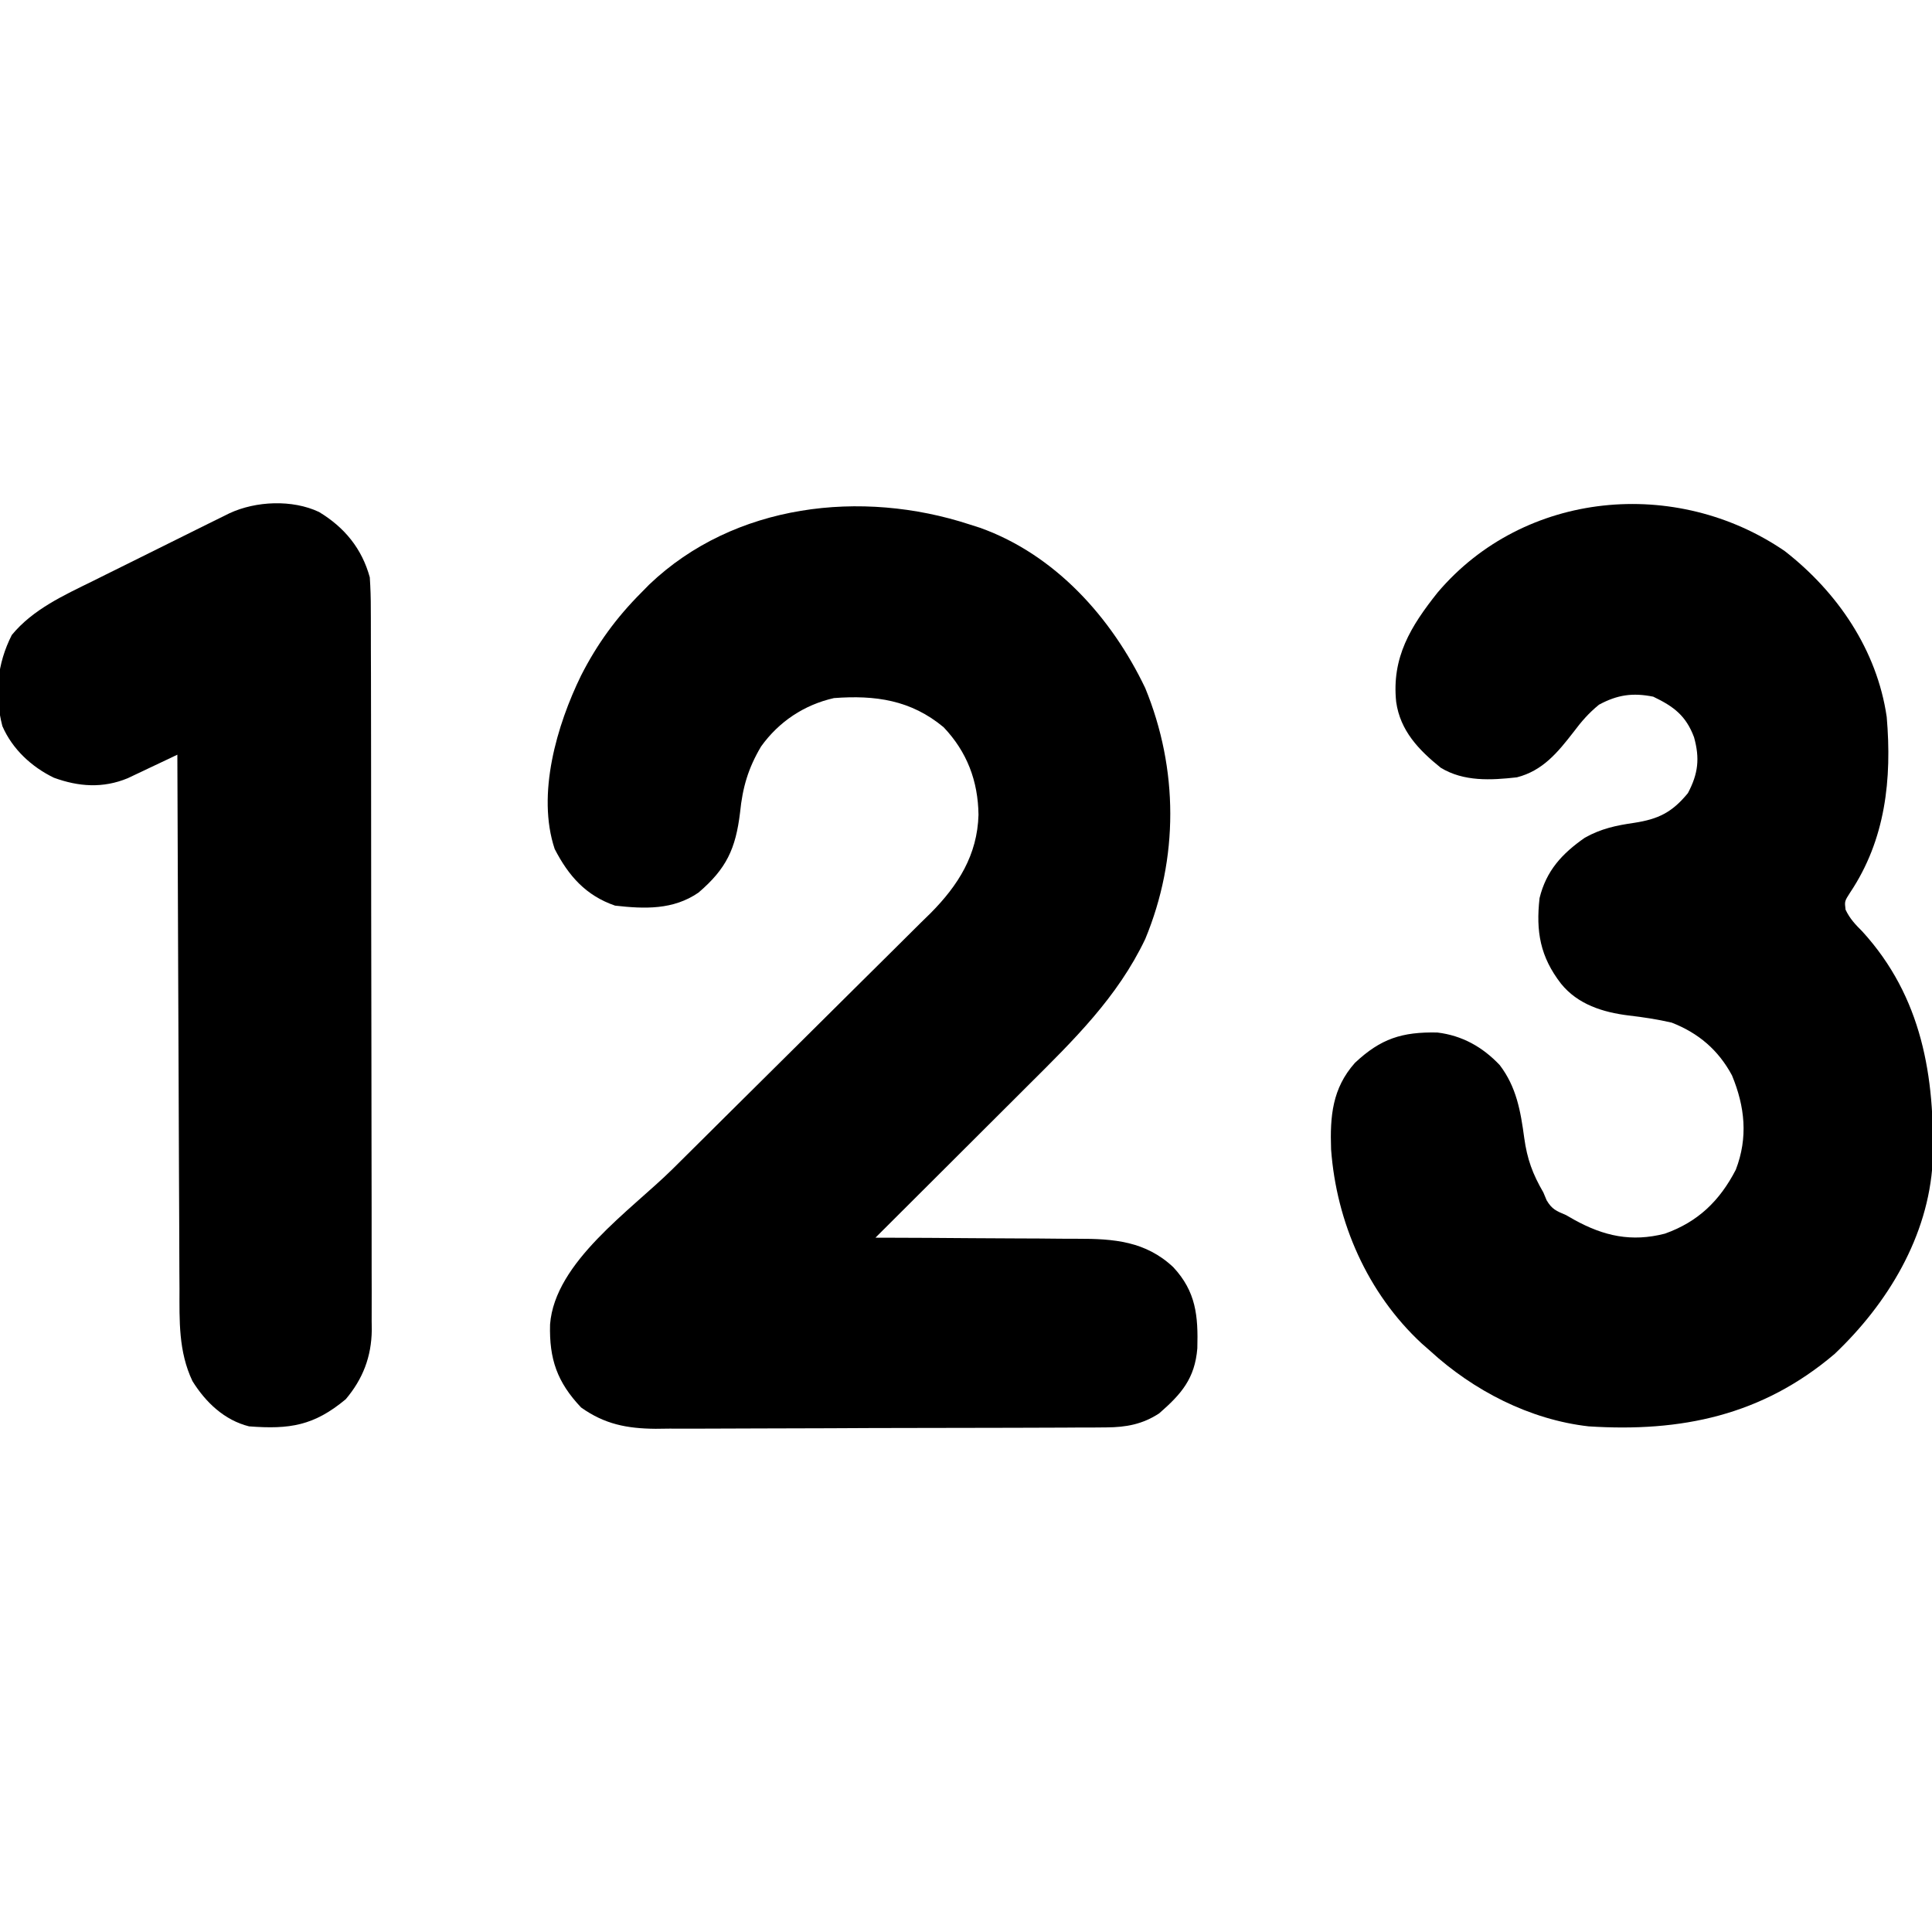 <?xml version="1.0" encoding="UTF-8"?>
<svg version="1.1" xmlns="http://www.w3.org/2000/svg" width="512" height="512"  viewBox="0 0 512 512">
<path d="M0 0 C0.901 0.287 1.802 0.575 2.73 0.871 C22.634 7.991 37.584 24.685 46.496 43.336 C55.309 64.808 55.388 88.415 46.504 109.844 C39.126 125.328 27.52 136.634 15.527 148.57 C14.352 149.744 13.176 150.918 12.001 152.092 C8.941 155.149 5.877 158.202 2.813 161.255 C-0.326 164.385 -3.463 167.517 -6.6 170.648 C-12.73 176.768 -18.864 182.885 -25 189 C-24.183 189.001 -23.366 189.003 -22.524 189.004 C-14.786 189.022 -7.049 189.064 0.689 189.132 C4.666 189.166 8.643 189.191 12.62 189.196 C16.465 189.2 20.31 189.229 24.155 189.273 C25.615 189.286 27.075 189.291 28.535 189.286 C38.159 189.263 46.6 189.929 53.931 196.814 C59.955 203.289 60.549 209.704 60.305 218.332 C59.641 226.319 56.1 230.415 50.195 235.555 C45.807 238.444 41.404 239.249 36.221 239.274 C34.526 239.289 34.526 239.289 32.797 239.304 C31.572 239.305 30.347 239.306 29.085 239.306 C27.133 239.319 27.133 239.319 25.141 239.332 C21.581 239.354 18.021 239.362 14.461 239.367 C12.232 239.371 10.004 239.377 7.776 239.384 C-0.01 239.409 -7.796 239.422 -15.582 239.426 C-22.82 239.429 -30.057 239.459 -37.295 239.501 C-43.525 239.536 -49.754 239.551 -55.984 239.552 C-59.698 239.553 -63.411 239.561 -67.125 239.59 C-71.273 239.621 -75.419 239.612 -79.567 239.599 C-80.784 239.614 -82.001 239.629 -83.255 239.644 C-90.816 239.58 -96.747 238.448 -103 234 C-109.35 227.295 -111.473 221.166 -111.227 211.98 C-109.97 195.444 -89.821 181.747 -78.767 170.814 C-75.702 167.782 -72.643 164.744 -69.586 161.704 C-68.532 160.656 -67.477 159.608 -66.423 158.56 C-65.896 158.036 -65.369 157.512 -64.826 156.972 C-57.727 149.917 -50.624 142.866 -43.507 135.829 C-38.676 131.053 -33.855 126.268 -29.043 121.473 C-26.507 118.946 -23.967 116.425 -21.416 113.914 C-18.573 111.117 -15.751 108.3 -12.93 105.482 C-12.096 104.667 -11.261 103.852 -10.402 103.013 C-3.051 95.61 2.015 87.566 2.312 76.938 C2.193 67.955 -0.725 60.263 -6.93 53.723 C-15.611 46.499 -25.046 45.178 -36 46 C-43.889 47.787 -50.589 52.238 -55.312 58.832 C-58.725 64.59 -60.212 69.686 -60.875 76.312 C-62.04 85.966 -64.5 91.227 -71.902 97.555 C-78.599 102.169 -86.205 101.888 -94 101 C-101.727 98.347 -106.318 93.132 -110 86 C-114.839 71.482 -109.406 53.092 -103 40 C-98.712 31.596 -93.662 24.673 -87 18 C-86.313 17.301 -85.626 16.603 -84.918 15.883 C-62.427 -5.565 -28.671 -9.4 0 0 Z " fill="currentColor" transform="translate(257,139)"/>
<path d="M0 0 C13.936 10.861 24.4 26.179 26.984 43.93 C28.39 60.399 26.677 76.444 17.266 90.496 C15.804 92.777 15.804 92.777 16.074 95 C17.214 97.417 18.662 98.909 20.547 100.805 C36.303 118.086 39.83 139.223 39.159 161.86 C38.037 181.559 27.246 199.399 13.172 212.742 C-6.045 229.081 -27.505 233.507 -52.016 231.93 C-67.603 230.167 -82.551 222.449 -94.016 211.93 C-94.771 211.266 -95.526 210.602 -96.305 209.918 C-110.62 196.612 -118.856 177.862 -120.266 158.496 C-120.568 149.727 -119.952 142.366 -113.957 135.609 C-107.109 129.165 -101.464 127.369 -92.117 127.555 C-85.517 128.353 -80.133 131.378 -75.578 136.18 C-71.139 142.006 -70.042 148.367 -69.078 155.492 C-68.294 161.132 -66.869 165.026 -64.016 169.93 C-63.727 170.619 -63.438 171.309 -63.141 172.02 C-61.729 174.417 -60.553 174.861 -58.016 175.93 C-57.292 176.343 -56.569 176.757 -55.824 177.184 C-47.952 181.528 -40.661 183.126 -31.828 180.867 C-23.045 177.763 -17.271 172.16 -13.016 163.93 C-9.725 155.387 -10.589 147.229 -14.016 138.93 C-17.631 132.188 -22.902 127.7 -30.016 124.93 C-33.781 124.065 -37.582 123.485 -41.419 123.042 C-48.22 122.199 -54.862 120.138 -59.328 114.617 C-64.849 107.486 -66.019 100.78 -65.016 91.93 C-63.231 84.666 -59.06 80.139 -53.016 75.93 C-48.698 73.522 -44.784 72.695 -39.953 71.992 C-33.504 71.002 -29.9 69.222 -25.703 64.117 C-22.965 58.946 -22.519 54.9 -24.078 49.305 C-26.209 43.62 -29.414 41.174 -34.891 38.555 C-40.338 37.465 -44.368 38.043 -49.266 40.68 C-52.022 42.935 -53.883 45.087 -56.016 47.93 C-60.223 53.349 -64.161 58.169 -71.016 59.93 C-77.912 60.704 -85.09 61.106 -91.203 57.391 C-97.05 52.678 -101.942 47.578 -103.016 39.93 C-104.233 28.166 -99.185 19.923 -92.016 10.93 C-69.085 -16.103 -28.769 -19.751 0 0 Z " fill="currentColor" transform="translate(473.016,146.07)"/>
<path d="M0 0 C6.782 4.101 11.351 9.721 13.438 17.312 C13.625 20.173 13.716 22.935 13.705 25.794 C13.709 26.634 13.714 27.474 13.719 28.339 C13.731 31.147 13.73 33.954 13.728 36.761 C13.734 38.777 13.741 40.793 13.748 42.808 C13.766 48.28 13.771 53.751 13.772 59.222 C13.773 62.642 13.778 66.061 13.783 69.481 C13.802 81.415 13.81 93.349 13.808 105.283 C13.807 116.401 13.828 127.519 13.86 138.636 C13.886 148.187 13.896 157.738 13.895 167.289 C13.895 172.991 13.9 178.692 13.922 184.394 C13.941 189.758 13.941 195.122 13.927 200.486 C13.924 202.451 13.929 204.416 13.941 206.381 C13.957 209.071 13.947 211.76 13.932 214.45 C13.942 215.221 13.953 215.992 13.963 216.787 C13.874 223.842 11.62 229.728 7.062 235.125 C-1.349 242.135 -7.779 243.139 -18.562 242.312 C-25.088 240.681 -30.071 235.943 -33.562 230.312 C-37.275 222.485 -37.005 214.343 -36.995 205.879 C-37.004 204.331 -37.014 202.782 -37.026 201.234 C-37.053 197.055 -37.063 192.876 -37.069 188.697 C-37.078 184.321 -37.104 179.945 -37.129 175.568 C-37.172 167.292 -37.201 159.016 -37.224 150.739 C-37.251 141.312 -37.295 131.885 -37.34 122.459 C-37.433 103.077 -37.505 83.695 -37.562 64.312 C-39.117 65.053 -39.117 65.053 -40.703 65.809 C-42.073 66.456 -43.443 67.103 -44.812 67.75 C-45.494 68.075 -46.176 68.401 -46.879 68.736 C-47.543 69.049 -48.207 69.362 -48.891 69.684 C-49.498 69.972 -50.106 70.26 -50.731 70.556 C-57.291 73.265 -63.708 72.817 -70.289 70.414 C-76.212 67.544 -81.297 62.826 -83.934 56.738 C-86.108 48.352 -85.332 40.274 -81.438 32.594 C-75.856 25.802 -67.685 22.096 -59.949 18.293 C-58.858 17.749 -57.766 17.205 -56.642 16.644 C-54.35 15.504 -52.057 14.367 -49.761 13.234 C-46.24 11.495 -42.724 9.746 -39.209 7.994 C-36.977 6.885 -34.744 5.776 -32.512 4.668 C-31.459 4.145 -30.406 3.622 -29.32 3.084 C-28.345 2.602 -27.371 2.121 -26.366 1.626 C-25.509 1.202 -24.651 0.778 -23.768 0.341 C-16.767 -2.925 -7.064 -3.356 0 0 Z " fill="currentColor" transform="translate(84.562,135.688)"/>
</svg>
